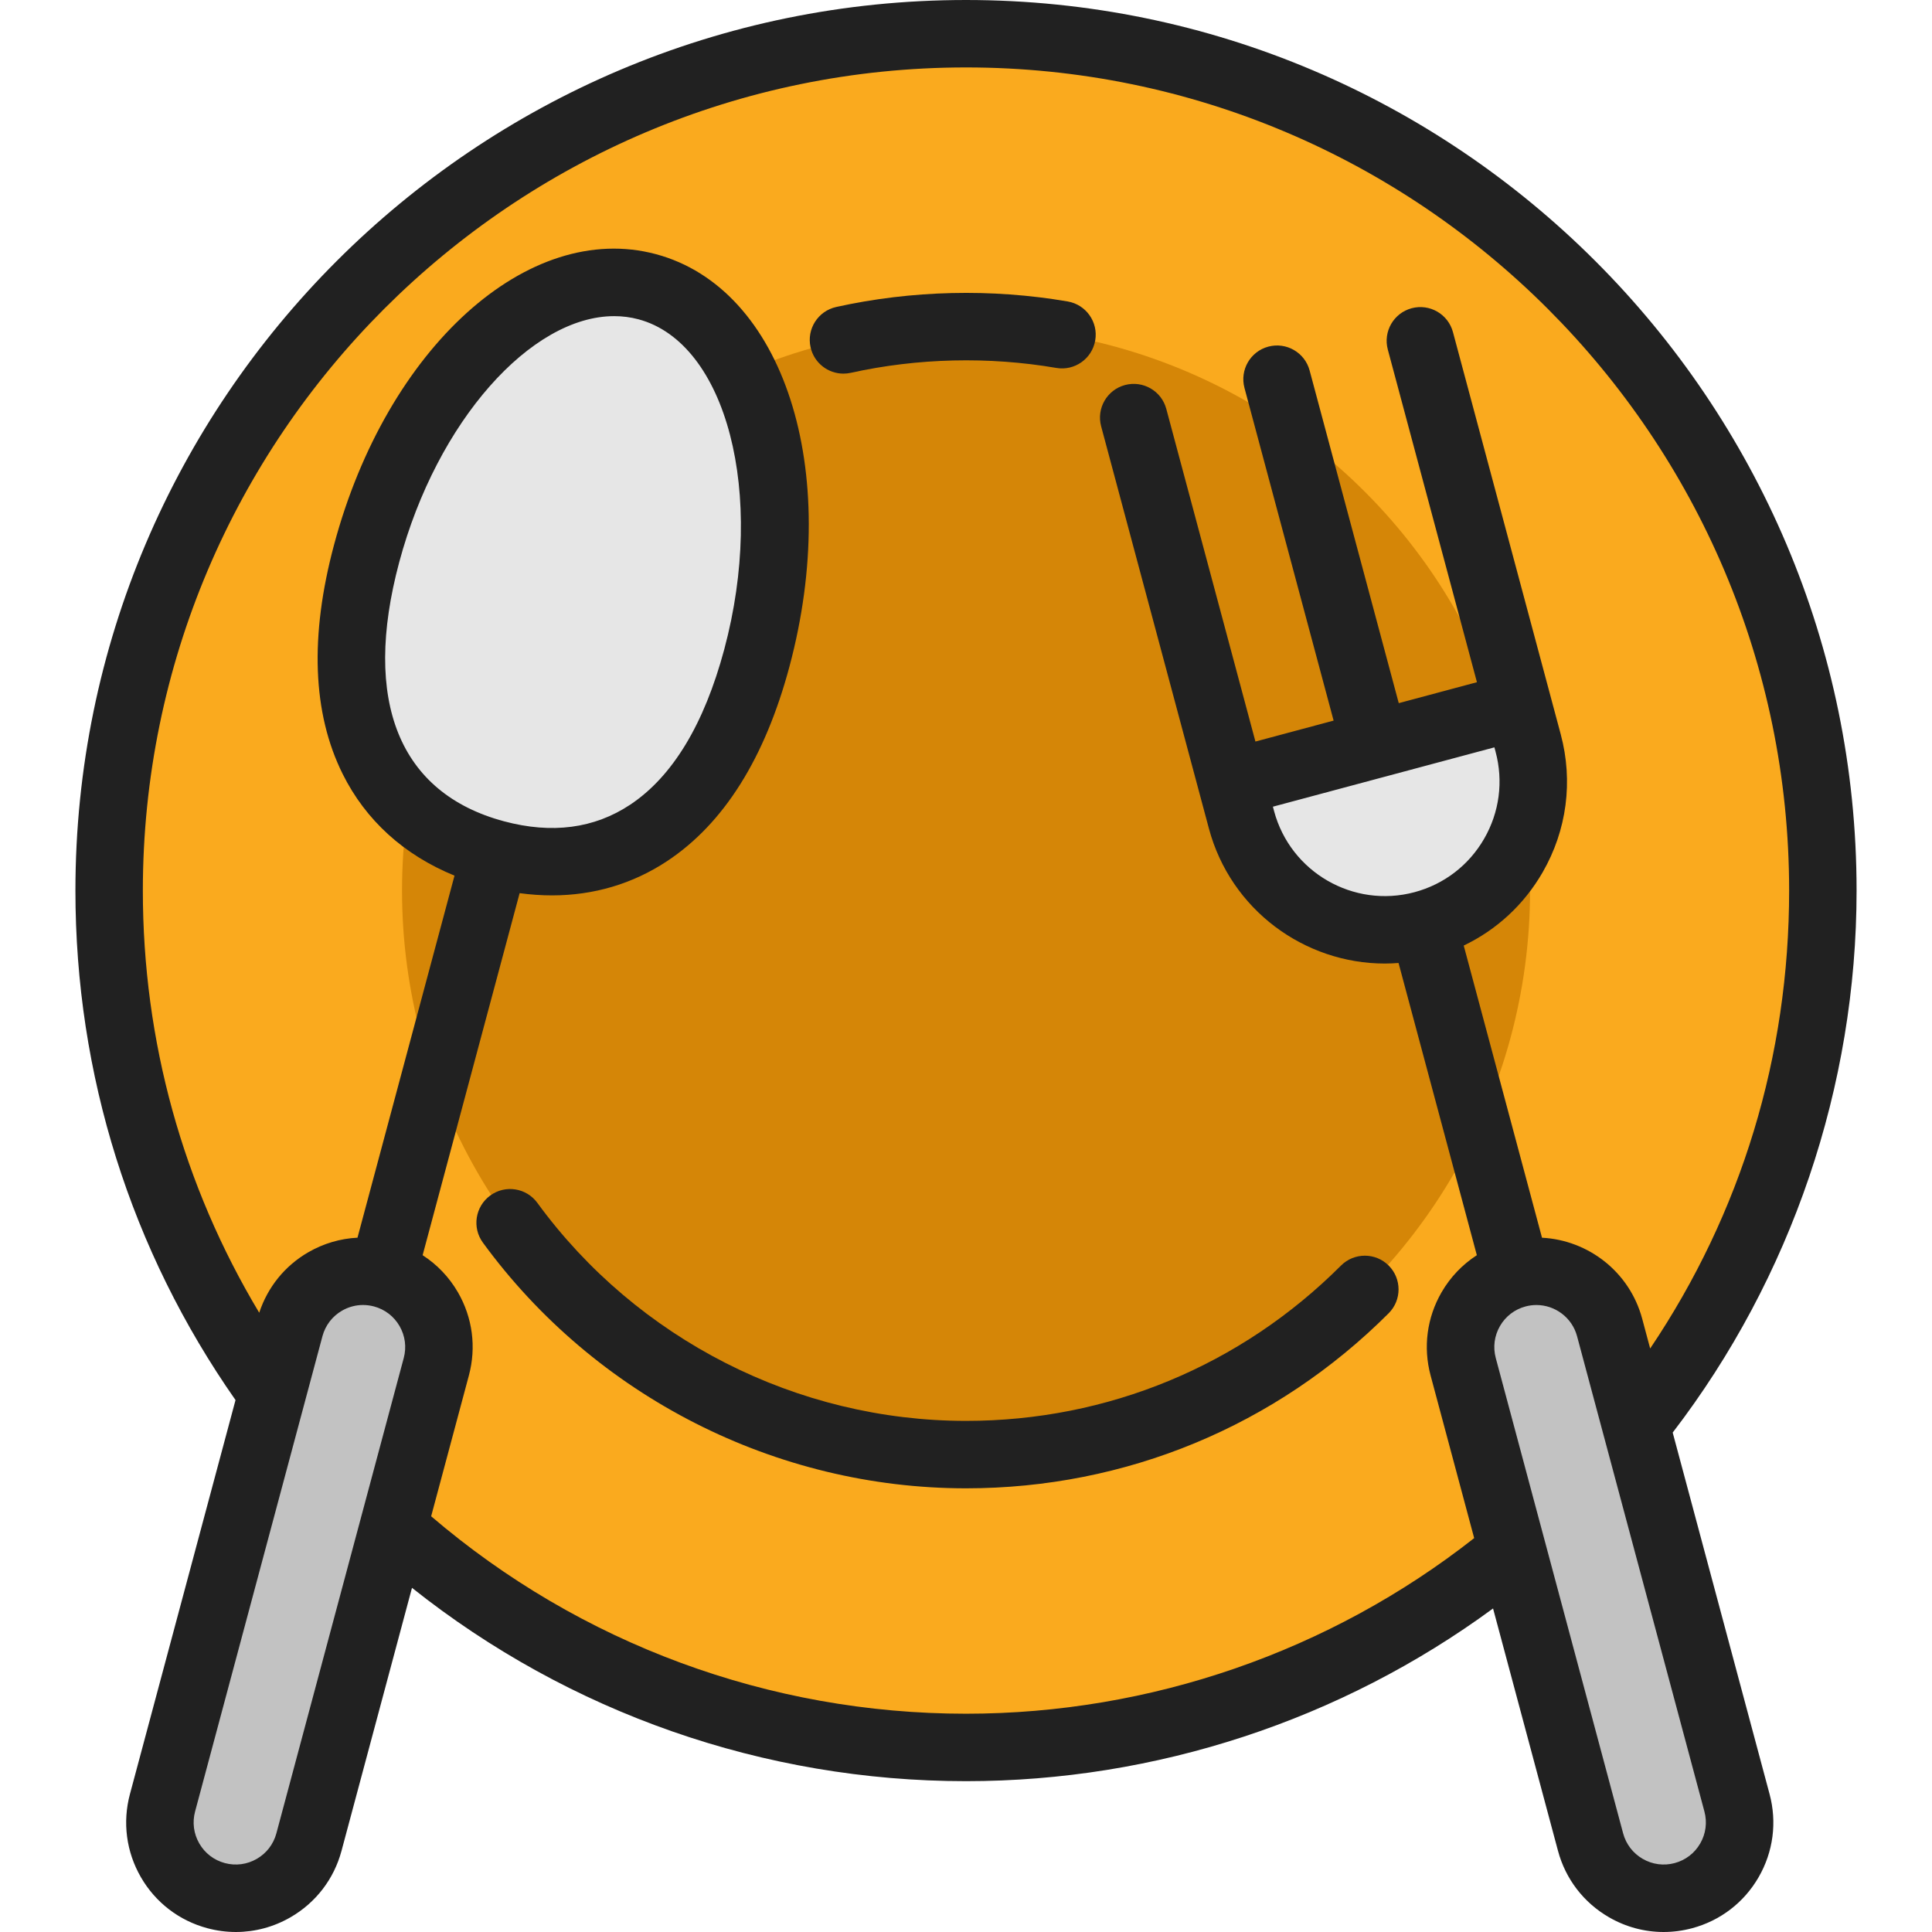 <!-- icon666.com - MILLIONS vector ICONS FREE --><svg version="1.1" id="Layer_1" xmlns="http://www.w3.org/2000/svg" xmlns:xlink="http://www.w3.org/1999/xlink" x="0px" y="0px" viewBox="0 0 512 512" style="enable-background:new 0 0 512 512;" xml:space="preserve"><circle style="fill: rgb(250, 170, 30);" cx="256.012" cy="236.019" r="227.083" fill="#F7B239"></circle><circle style="fill: rgb(213, 134, 7);" cx="256.012" cy="236.019" r="149.47" fill="#E09B2D"></circle><g><path style="" d="M404.973,196.91c0.917,3.408,1.346,6.839,1.346,10.211c0,17.36-11.581,33.242-29.143,37.948 c-20.982,5.624-42.548-6.827-48.159-27.809l-2.621-9.794l37.972-10.175l37.984-10.187L404.973,196.91z" fill="#E6E6E6"></path><path style="" d="M171.516,75.987c28.56,7.649,41.559,51.71,29.048,98.392c-12.51,46.694-40.76,59.55-69.32,51.901 c-28.548-7.649-46.587-32.908-34.076-79.602S142.968,68.338,171.516,75.987z" fill="#E6E6E6"></path></g><g><path style="fill: rgb(194, 194, 194);" d="M460.317,477.764c0.465,1.74,0.691,3.491,0.691,5.207c0,8.876-5.922,16.99-14.893,19.397 c-10.711,2.871-21.732-3.491-24.604-14.202l-33.754-125.974c-2.871-10.711,3.491-21.732,14.202-24.604 c10.723-2.871,21.732,3.491,24.604,14.214L460.317,477.764z" fill="#F24C8F"></path><path style="fill: rgb(194, 194, 194);" d="M101.422,337.587c10.723,2.871,17.074,13.893,14.202,24.604L81.882,488.166 c-2.407,8.972-10.521,14.893-19.397,14.893c-1.716,0-3.467-0.226-5.207-0.691c-10.723-2.871-17.086-13.893-14.214-24.604 l33.754-125.963C79.689,341.078,90.71,334.716,101.422,337.587z" fill="#F24C8F"></path></g><path d="M223.522,99.016c0.64,0,1.29-0.069,1.941-0.213c17.727-3.927,36.556-4.369,54.467-1.299 c4.865,0.836,9.483-2.433,10.317-7.298c0.834-4.865-2.433-9.483-7.298-10.317c-20.182-3.46-41.373-2.961-61.351,1.464 c-4.818,1.068-7.859,5.838-6.791,10.657C215.729,96.179,219.423,99.016,223.522,99.016z" fill="#000000" style="fill: rgb(33, 33, 33);"></path><path d="M355.376,335.388c-26.544,26.544-61.835,41.162-99.374,41.162c-44.727,0-87.193-21.599-113.597-57.778 c-2.91-3.988-8.5-4.861-12.485-1.95c-3.987,2.91-4.86,8.5-1.95,12.485c29.758,40.772,77.621,65.114,128.033,65.114 c42.312,0,82.091-16.478,112.012-46.397c3.49-3.49,3.49-9.148,0-12.637S358.866,331.898,355.376,335.388z" fill="#000000" style="fill: rgb(33, 33, 33);"></path><path d="M443.282,379.644c31.455-40.989,48.731-91.805,48.731-143.625C492.013,105.878,386.141,0,256.006,0 C125.865,0,19.987,105.878,19.987,236.019c0,48.729,14.658,95.314,42.427,135.014L34.436,475.449 c-2.006,7.49-0.977,15.312,2.9,22.026c3.877,6.714,10.136,11.517,17.624,13.524c2.501,0.67,5.039,1.001,7.56,1.001 c5.029,0,9.994-1.319,14.466-3.901c6.714-3.876,11.518-10.136,13.524-17.624l18.672-69.682 c41.647,33.129,93.244,51.235,146.826,51.235c50.294,0,99.37-16.172,139.667-45.766l17.206,64.213 c2.006,7.49,6.809,13.748,13.524,17.624c4.473,2.582,9.435,3.901,14.466,3.901c2.521,0,5.059-0.331,7.56-1.001 c7.488-2.008,13.747-6.809,17.624-13.524c3.876-6.714,4.907-14.536,2.9-22.024L443.282,379.644z M73.245,485.848 c-0.771,2.877-2.616,5.283-5.196,6.772c-2.58,1.489-5.586,1.886-8.463,1.114c-2.879-0.771-5.283-2.616-6.772-5.196 c-1.489-2.581-1.886-5.586-1.114-8.464l33.753-125.966c0.771-2.877,2.616-5.283,5.196-6.772c1.718-0.992,3.626-1.499,5.558-1.499 c0.969,0,1.944,0.128,2.905,0.385l0,0c2.877,0.771,5.283,2.616,6.772,5.196c1.489,2.581,1.886,5.586,1.114,8.464L73.245,485.848z M256.006,454.154c-52.148,0-102.265-18.544-141.746-52.324l10-37.322c2.006-7.49,0.977-15.312-2.9-22.026 c-2.335-4.045-5.547-7.379-9.359-9.843l25.708-95.946c2.894,0.396,5.751,0.593,8.563,0.593c11.085,0,21.46-3.068,30.593-9.13 c14.968-9.933,25.847-27.248,32.334-51.46c14-52.246-1.537-100.273-35.369-109.339c-33.833-9.064-71.3,24.76-85.299,77.006 c-6.488,24.213-5.723,44.647,2.272,60.733c6.116,12.304,16.279,21.495,29.646,26.956l-25.71,95.949 c-4.536,0.226-8.985,1.52-13.03,3.857c-6.228,3.596-10.779,9.257-13.012,16.03c-20.225-33.71-30.84-72.01-30.84-111.87 c0-120.288,97.86-218.148,218.147-218.148c120.28,0,218.135,97.86,218.135,218.147c0,43.88-12.678,85.474-36.828,121.349 l-2.112-7.885c-3.336-12.449-14.326-20.836-26.552-21.472l-20.746-77.426c8.706-4.162,15.957-10.832,20.887-19.369 c6.446-11.163,8.158-24.168,4.821-36.619L385.047,88.005c-1.277-4.767-6.178-7.594-10.945-6.32 c-4.767,1.277-7.596,6.178-6.32,10.945l23.622,88.161l-20.719,5.551l-23.622-88.161c-1.277-4.767-6.179-7.593-10.945-6.32 c-4.767,1.277-7.596,6.178-6.32,10.945l23.622,88.161l-20.719,5.552l-23.622-88.161c-1.277-4.767-6.18-7.593-10.945-6.32 c-4.767,1.277-7.596,6.178-6.32,10.945l28.562,106.595c5.771,21.536,25.319,35.773,46.625,35.773c1.205,0,2.415-0.06,3.628-0.153 l20.751,77.442c-3.813,2.464-7.024,5.799-9.359,9.843c-3.876,6.714-4.906,14.536-2.9,22.024l11.551,43.111 C352.437,437.664,304.844,454.154,256.006,454.154z M133.562,217.65c-27.774-7.442-37.634-31.827-27.765-68.662 c10.03-37.433,34.967-65.206,56.966-65.206c2.183,0,4.337,0.273,6.445,0.839c23.347,6.255,33.757,46.303,22.731,87.449l0,0 c-5.327,19.881-13.722,33.741-24.953,41.195C157.482,219.573,146.237,221.046,133.562,217.65z M366.678,205.919 c0.001,0,0.002,0,0.004,0c0.001,0,0.002-0.001,0.004-0.001l29.346-7.864l0.313,1.17c2.101,7.84,1.022,16.029-3.035,23.057 c-4.058,7.029-10.611,12.058-18.45,14.157c-16.186,4.336-32.879-5.303-37.215-21.486l-0.313-1.17L366.678,205.919z M450.575,488.539 c-1.489,2.581-3.895,4.425-6.772,5.196c-2.879,0.771-5.883,0.375-8.463-1.114c-2.581-1.489-4.425-3.895-5.196-6.772l-33.752-125.966 c-0.771-2.877-0.375-5.883,1.114-8.463c1.489-2.581,3.895-4.425,6.772-5.196c0.963-0.259,1.931-0.381,2.883-0.381 c4.924,0,9.442,3.291,10.776,8.268l33.752,125.967C452.461,482.953,452.065,485.959,450.575,488.539z" fill="#000000" style="fill: rgb(33, 33, 33);"></path></svg>
